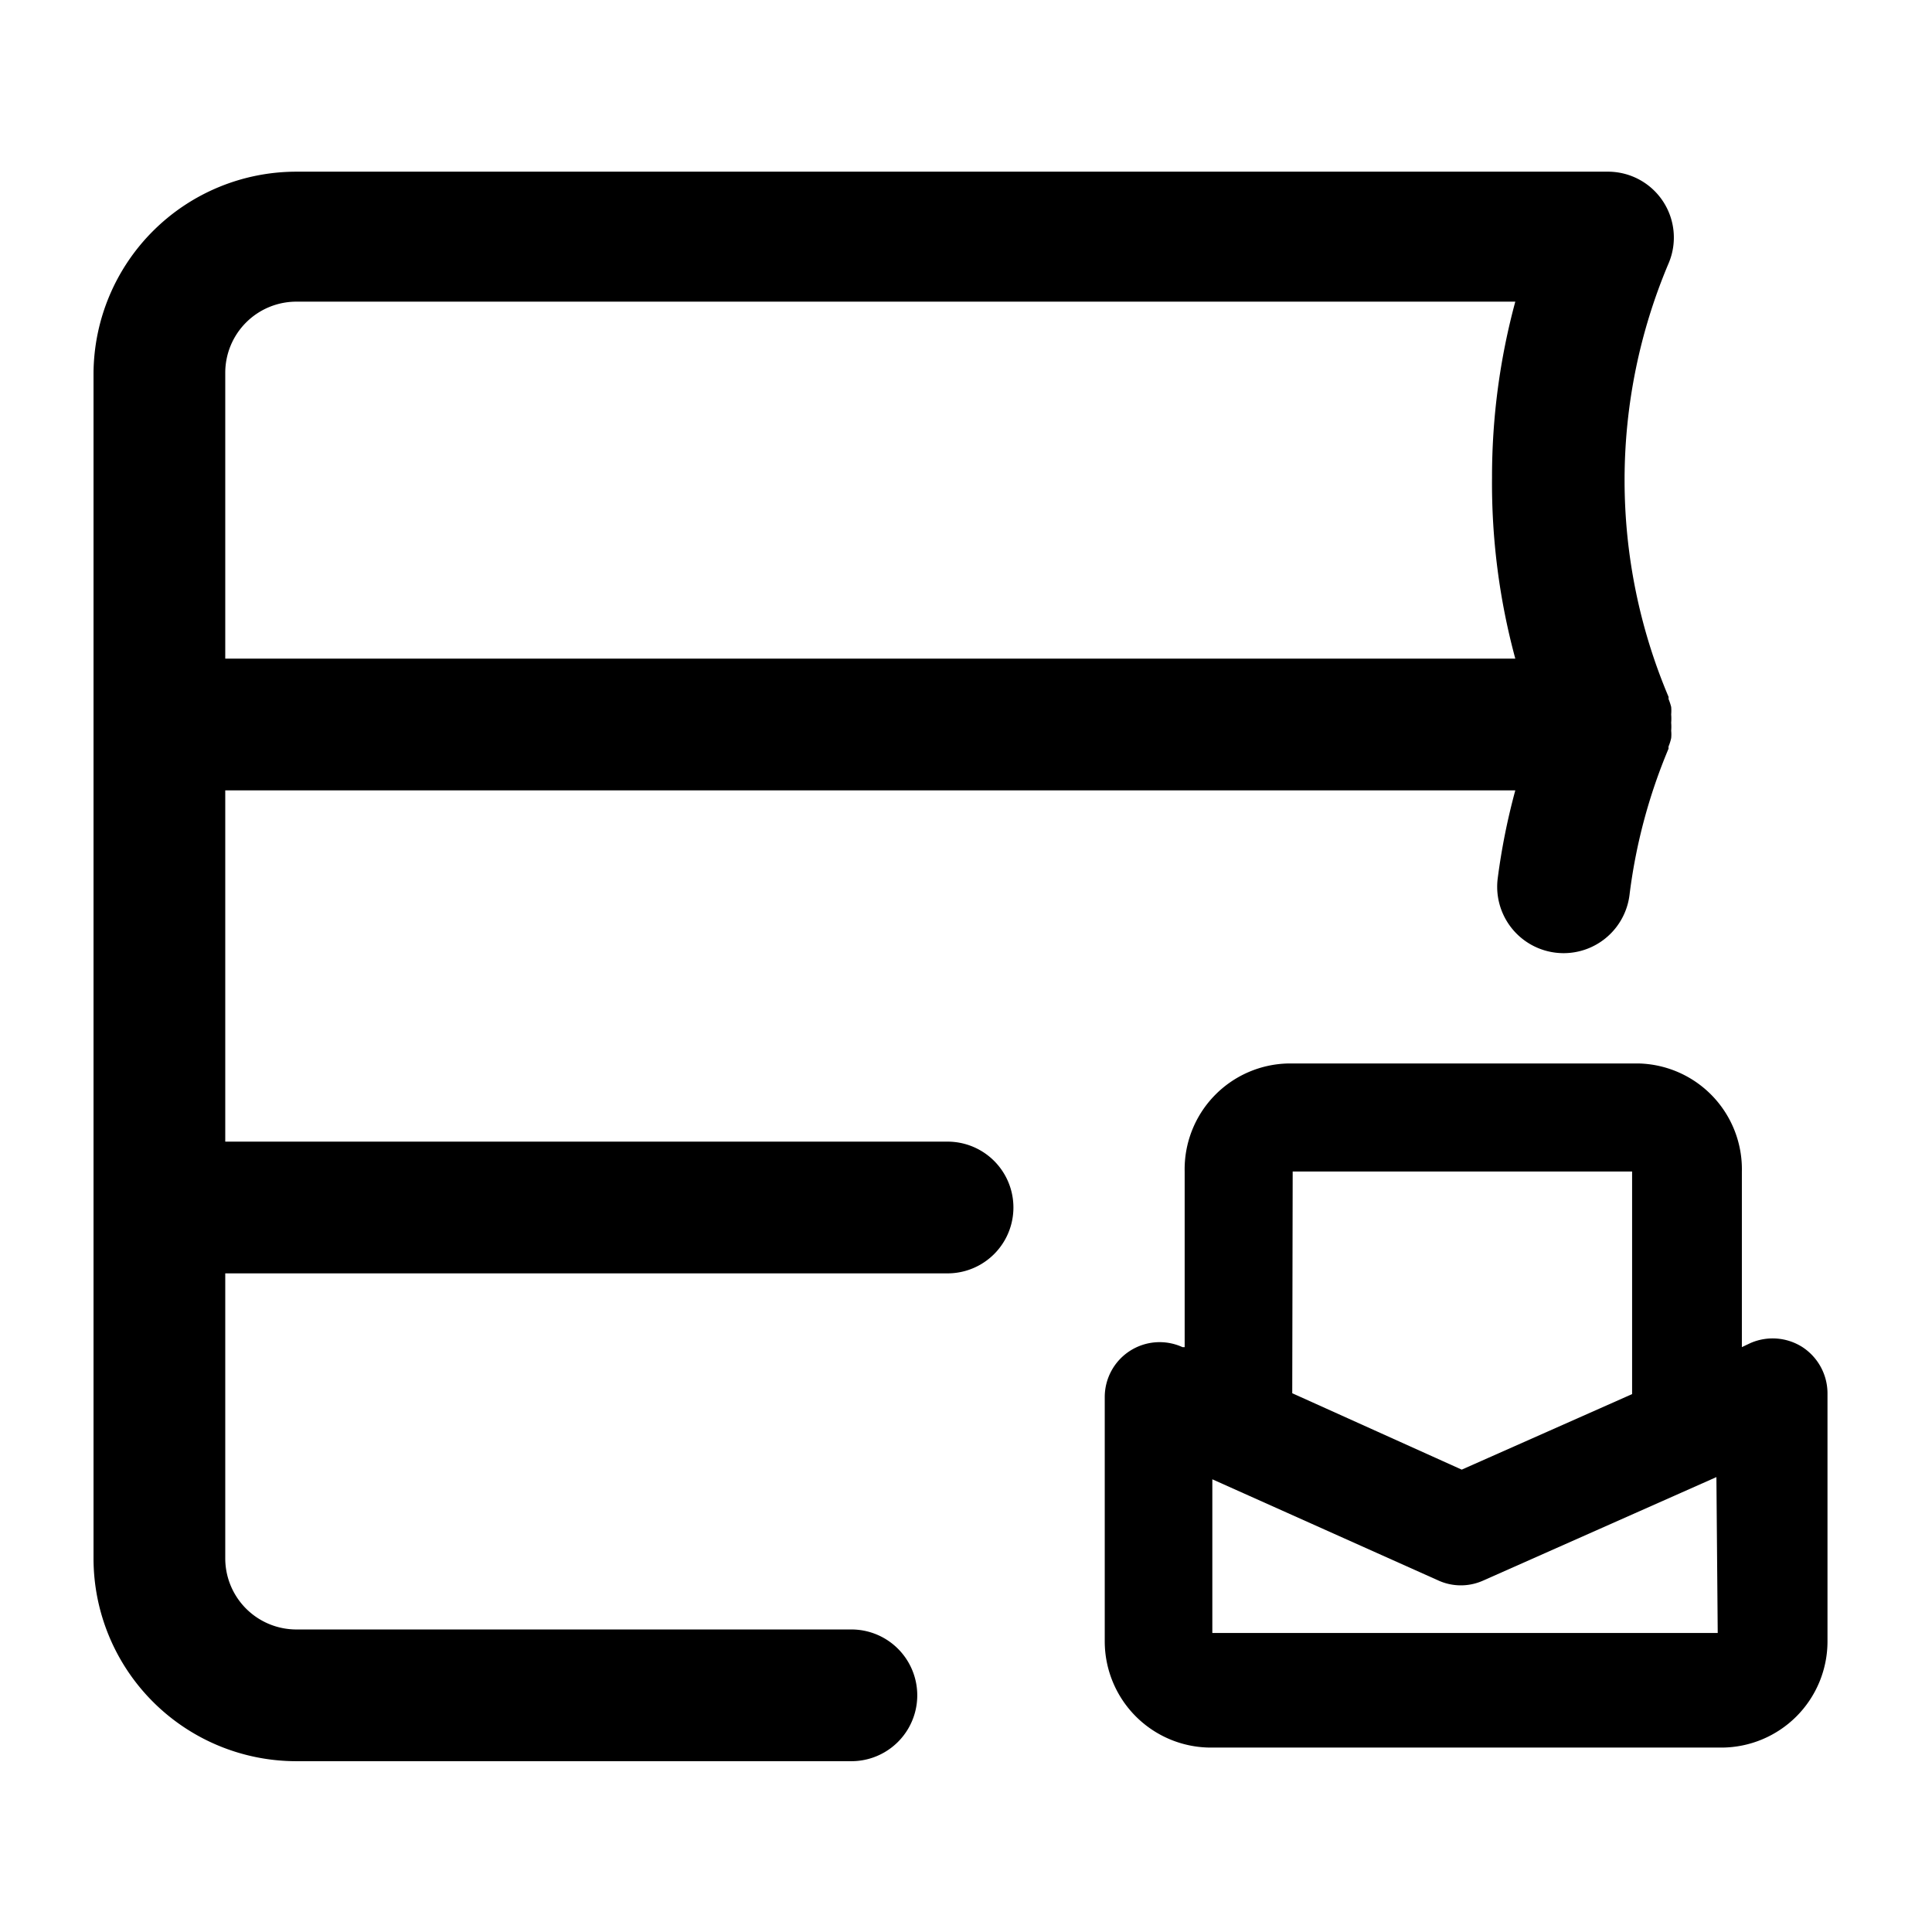 <?xml version="1.0" standalone="no"?><!DOCTYPE svg PUBLIC "-//W3C//DTD SVG 1.1//EN" "http://www.w3.org/Graphics/SVG/1.1/DTD/svg11.dtd"><svg t="1630385338525" class="icon" viewBox="0 0 1024 1024" version="1.1" xmlns="http://www.w3.org/2000/svg" p-id="2505" xmlns:xlink="http://www.w3.org/1999/xlink" width="200" height="200"><defs><style type="text/css"></style></defs><path d="M502.225 605.091H119.389v-186.182h683.753a347.229 347.229 0 0 0-9.309 46.545 34.909 34.909 0 0 0 69.818 9.076 292.538 292.538 0 0 1 20.713-77.731 10.007 10.007 0 0 1 0-1.164 24.669 24.669 0 0 0 1.396-4.422 20.015 20.015 0 0 0 0-3.956 25.367 25.367 0 0 0 0-4.189 28.16 28.16 0 0 0 0-4.422 23.273 23.273 0 0 0 0-3.956 29.556 29.556 0 0 0-1.396-4.189 10.007 10.007 0 0 0 0-1.164A294.633 294.633 0 0 1 884.364 139.636a34.909 34.909 0 0 0-32.116-48.64H157.091a107.52 107.52 0 0 0-107.52 106.589v628.364a107.52 107.52 0 0 0 107.287 107.52h294.4a34.909 34.909 0 0 0 0-69.818H156.858a37.702 37.702 0 0 1-37.469-37.702V674.909h382.836a34.909 34.909 0 0 0 0-69.818zM119.389 197.585a37.702 37.702 0 0 1 37.702-37.702h646.051a354.676 354.676 0 0 0-12.335 93.091 355.142 355.142 0 0 0 12.335 96.116H119.389z" p-id="2506"></path><path d="M955.345 714.007a29.324 29.324 0 0 0-27.695-2.095l-4.422 2.095v-93.091a56.087 56.087 0 0 0-54.458-57.251h-186.182a56.087 56.087 0 0 0-54.691 57.251v93.091h-1.164a29.091 29.091 0 0 0-41.193 26.531v129.396a56.32 56.32 0 0 0 56.087 56.32h270.895a56.32 56.32 0 0 0 56.087-56.32v-131.491a29.324 29.324 0 0 0-13.265-24.436z m-270.196-93.091h179.898v117.993l-90.298 40.029-89.833-40.495z m225.28 244.596H642.56v-81.455L762.647 837.818a28.858 28.858 0 0 0 23.273 0l123.811-54.924z" p-id="2507"></path></svg>